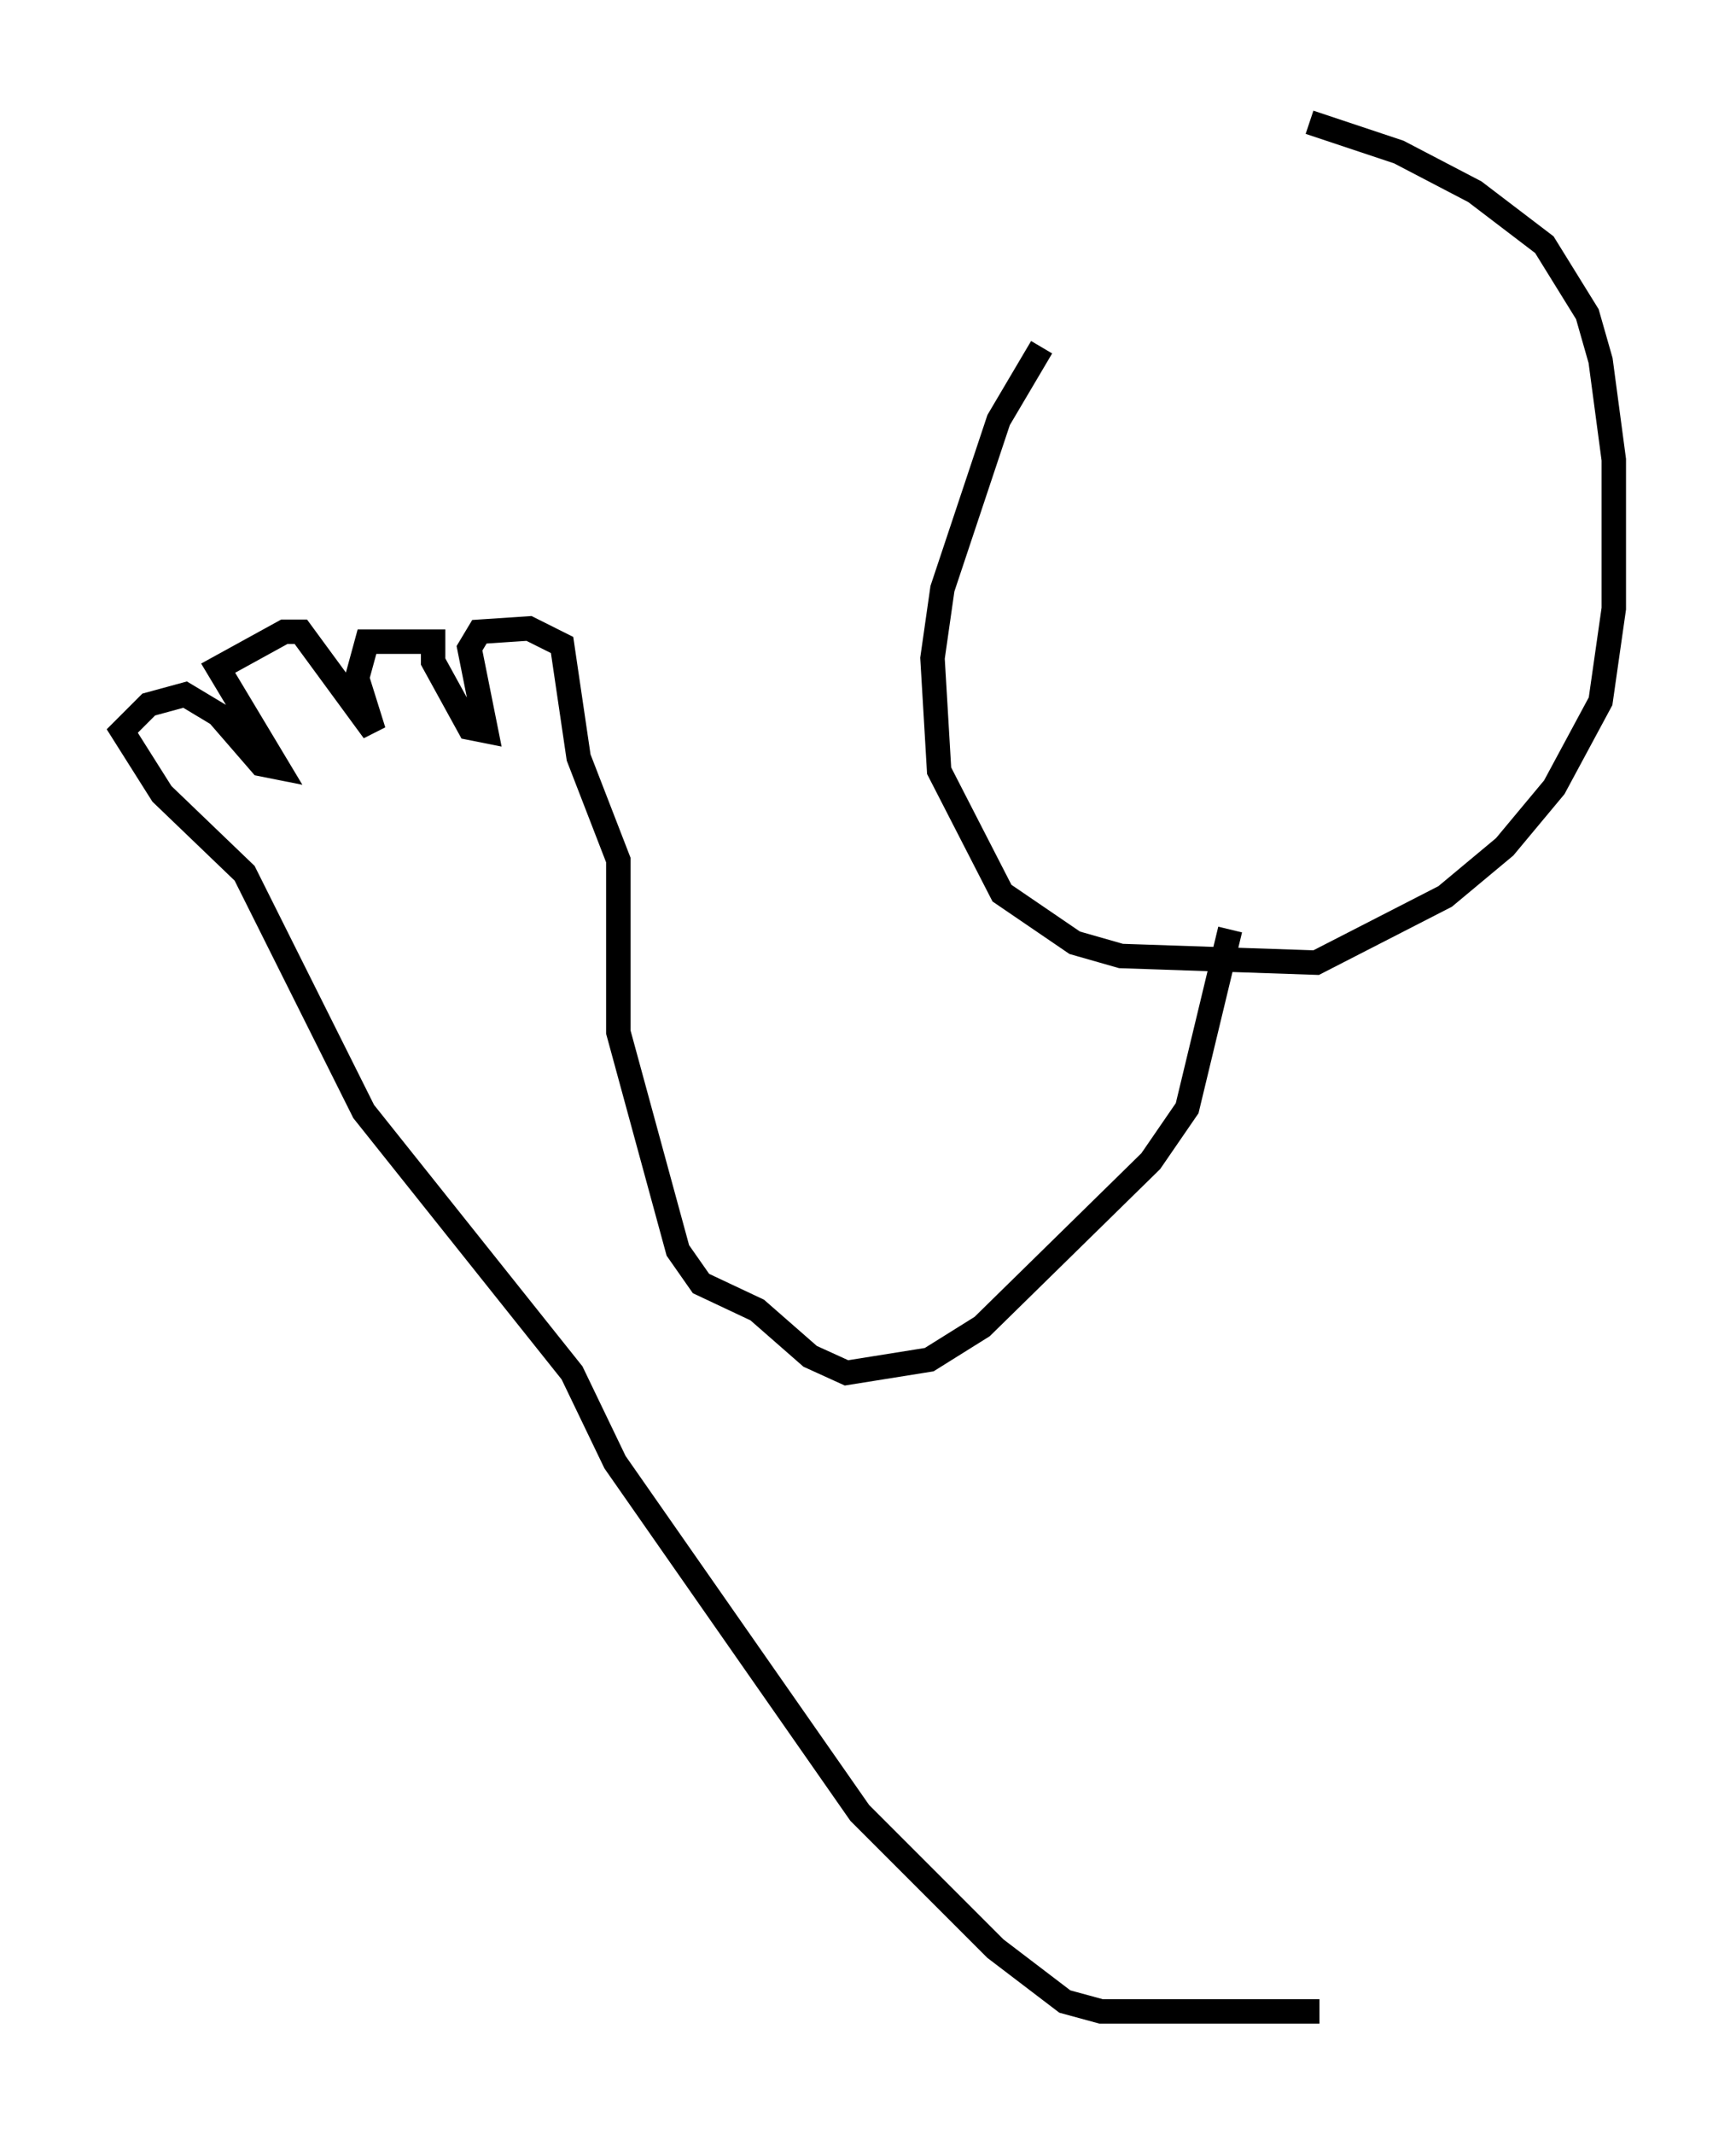 <?xml version="1.0" encoding="utf-8" ?>
<svg baseProfile="full" height="87.266" version="1.1" width="71.028" xmlns="http://www.w3.org/2000/svg" xmlns:ev="http://www.w3.org/2001/xml-events" xmlns:xlink="http://www.w3.org/1999/xlink"><defs /><rect fill="white" height="87.266" width="71.028" x="0" y="0" /><path d="M50.06, 7.706 m-7.442, 6.495 l-1.759, 2.977 -2.3, 6.901 l-0.406, 2.842 0.271, 4.601 l2.571, 5.007 2.977, 2.03 l1.894, 0.541 7.984, 0.271 l5.277, -2.706 2.436, -2.03 l2.03, -2.436 1.894, -3.518 l0.541, -3.789 0.0, -6.089 l-0.541, -4.059 -0.541, -1.894 l-1.759, -2.842 -2.842, -2.165 l-3.112, -1.624 -3.654, -1.218 m-3.248, 33.017 l-1.759, 7.307 -1.488, 2.165 l-6.901, 6.766 -2.165, 1.353 l-3.383, 0.541 -1.488, -0.677 l-2.165, -1.894 -2.3, -1.083 l-0.947, -1.353 -2.436, -8.931 l0.0, -7.036 -1.624, -4.195 l-0.677, -4.601 -1.353, -0.677 l-2.03, 0.135 -0.406, 0.677 l0.677, 3.383 -0.677, -0.135 l-1.488, -2.706 0.0, -0.812 l-2.706, 0.0 -0.406, 1.488 l0.677, 2.165 -2.977, -4.059 l-0.677, 0.0 -2.706, 1.488 l2.436, 4.059 -0.677, -0.135 l-1.759, -2.03 -1.353, -0.812 l-1.488, 0.406 -1.083, 1.083 l1.624, 2.571 3.383, 3.248 l4.871, 9.743 8.525, 10.69 l1.759, 3.654 10.013, 14.344 l5.548, 5.548 2.842, 2.165 l1.488, 0.406 8.931, 0.0 " fill="none" stroke="black" stroke-width="1" /></svg>